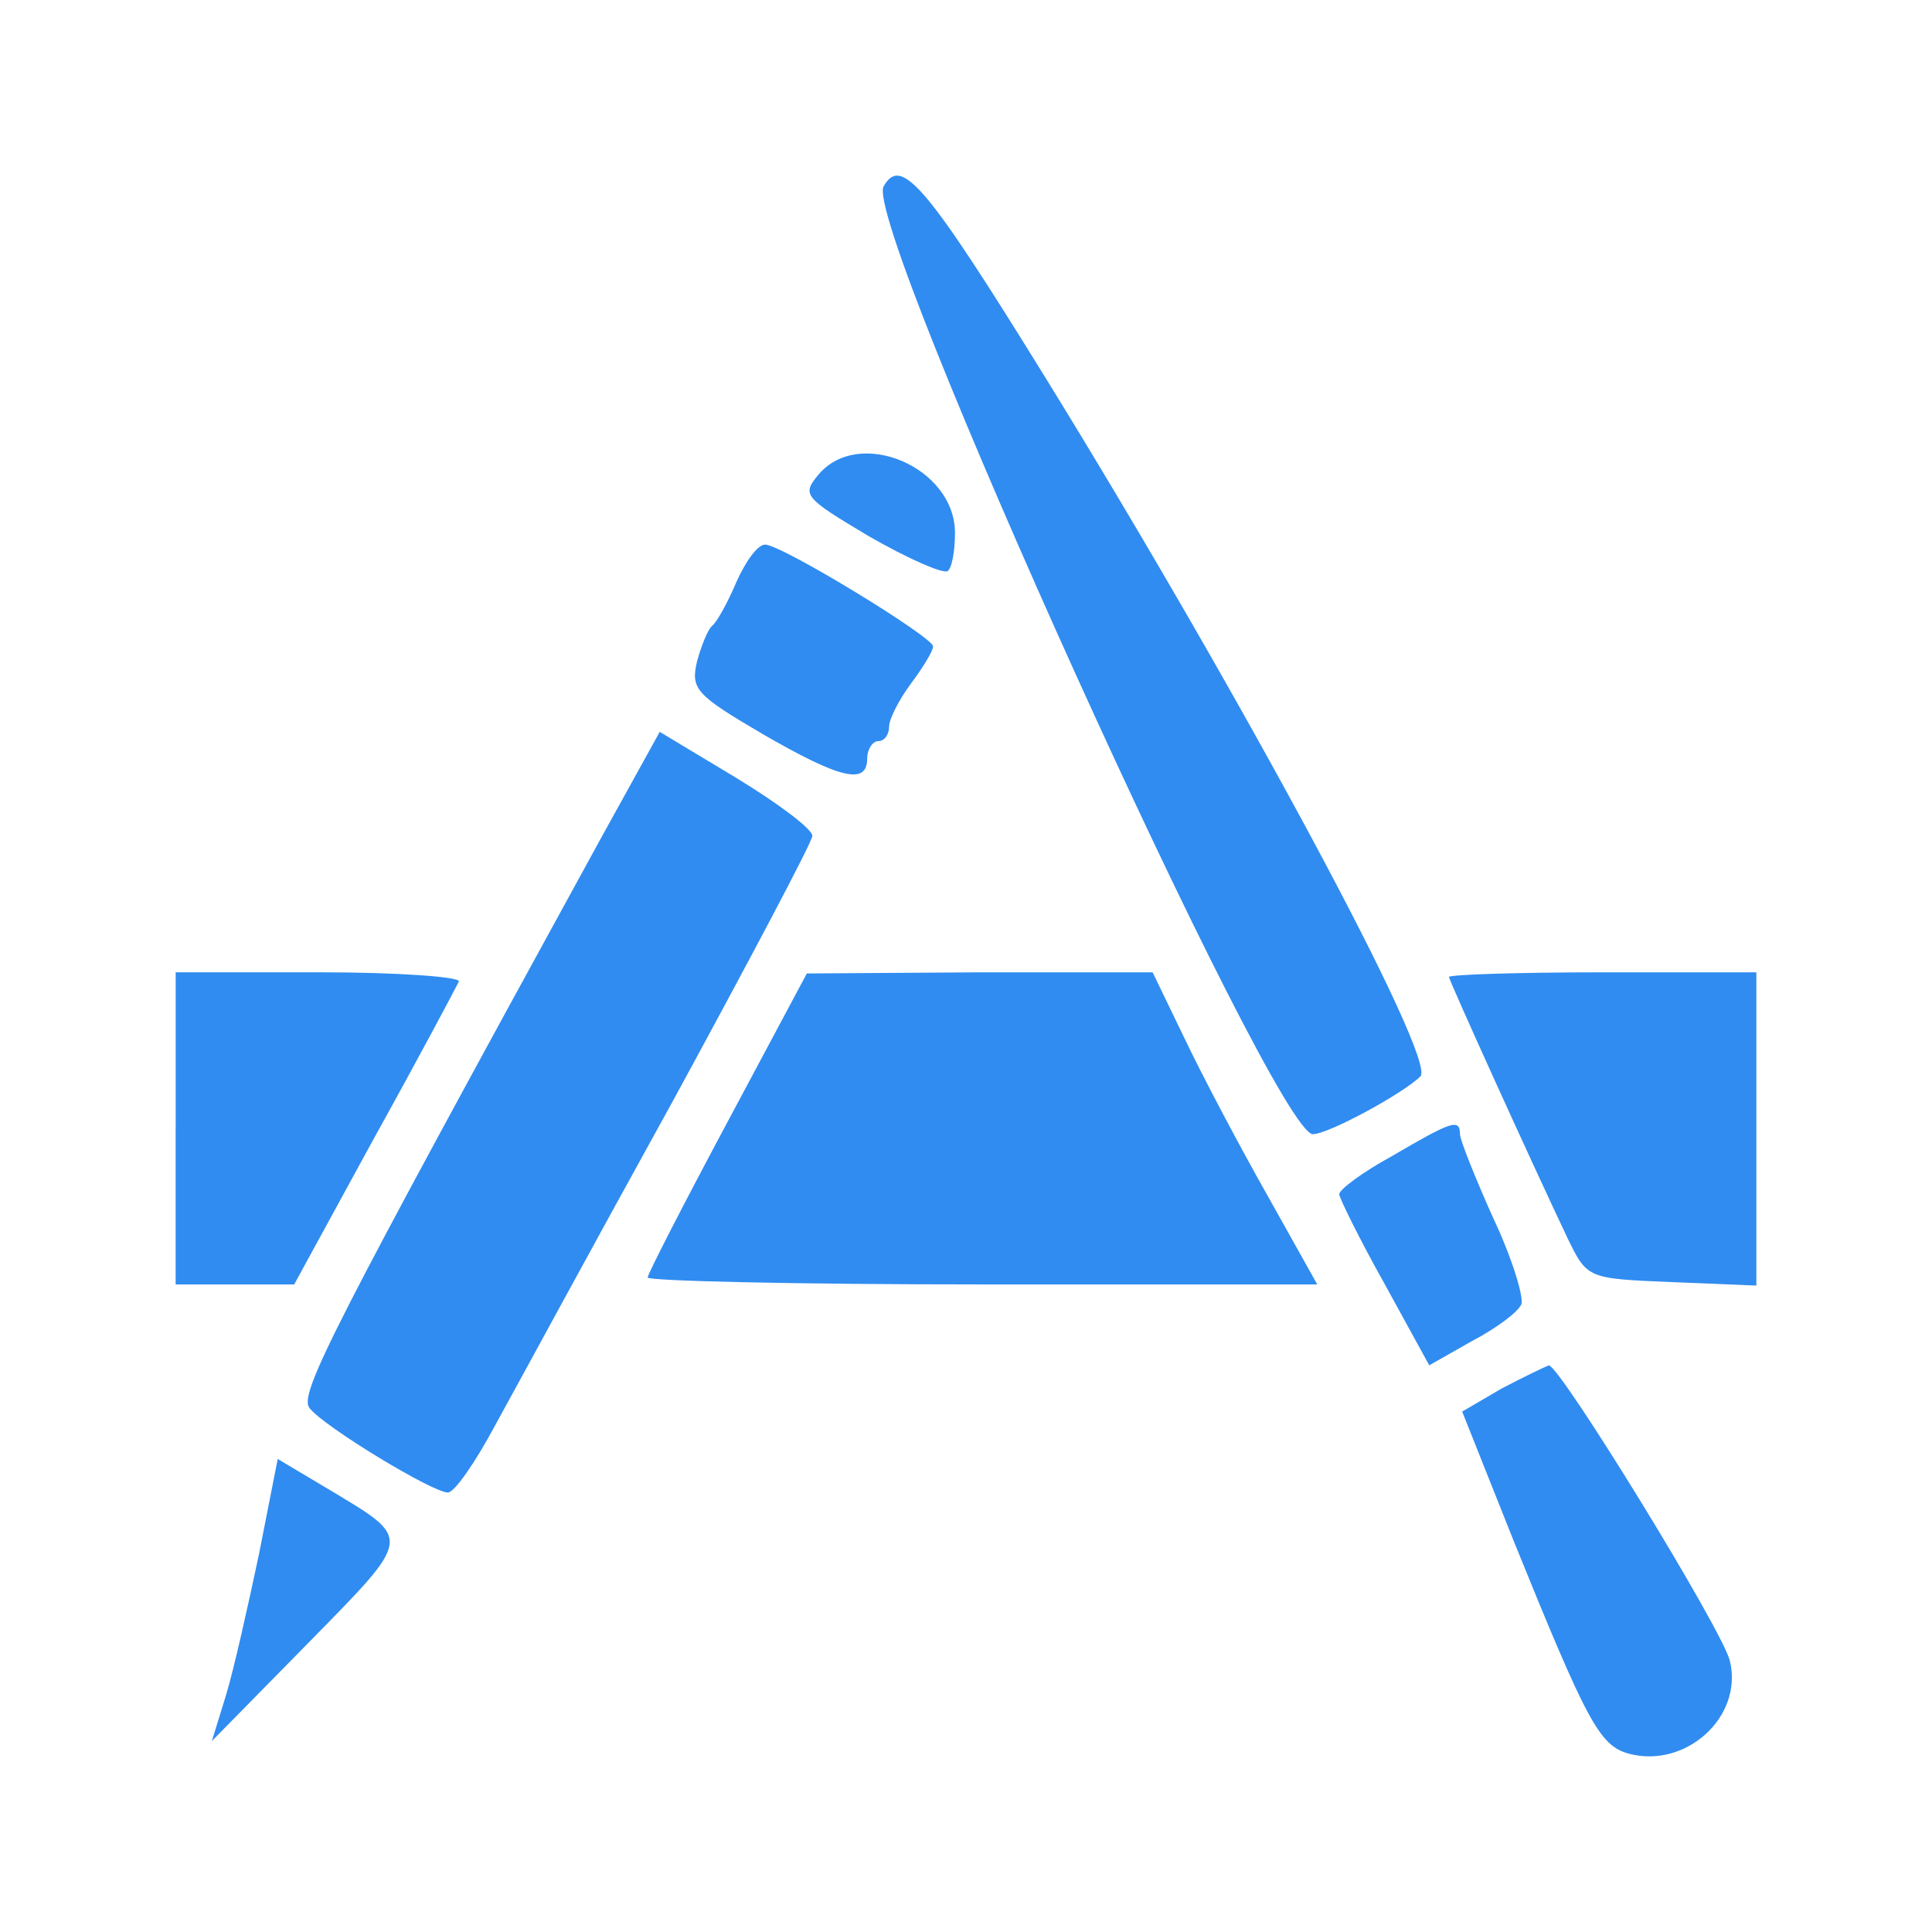 <svg width="44" height="44" viewBox="0 0 44 44" fill="none" xmlns="http://www.w3.org/2000/svg">
<g filter="url(#filter0_d_220_370)">
<path d="M20.125 0.243C19.625 1.085 29.025 21.83 29.9 21.83C30.25 21.83 31.95 20.908 32.35 20.513C32.725 20.119 28.25 11.8 23.8 4.586C21.1 0.216 20.525 -0.469 20.125 0.243Z" fill="#308CF0"/>
<path d="M18.65 6.798C18.25 7.272 18.3 7.324 19.8 8.22C20.675 8.72 21.45 9.062 21.575 9.009C21.675 8.957 21.749 8.562 21.749 8.14C21.75 6.639 19.575 5.718 18.65 6.798Z" fill="#308CF0"/>
<path d="M16.775 9.246C16.575 9.72 16.325 10.167 16.225 10.246C16.125 10.325 15.975 10.694 15.875 11.062C15.725 11.694 15.85 11.826 17.375 12.721C19.15 13.748 19.75 13.88 19.75 13.274C19.75 13.063 19.875 12.879 20 12.879C20.15 12.879 20.25 12.721 20.25 12.536C20.25 12.379 20.475 11.931 20.75 11.563C21.025 11.195 21.25 10.826 21.25 10.72C21.25 10.51 17.8 8.403 17.425 8.403C17.25 8.403 16.975 8.798 16.775 9.246Z" fill="#308CF0"/>
<path d="M13.7 15.064C7.526 26.331 6.8 27.753 7.05 28.069C7.376 28.49 9.85 29.991 10.2 29.991C10.35 29.991 10.825 29.306 11.275 28.464C11.726 27.648 13.525 24.331 15.3 21.119C17.05 17.907 18.501 15.169 18.501 15.037C18.501 14.88 17.726 14.3 16.776 13.721L15.025 12.668L13.7 15.064Z" fill="#308CF0"/>
<path d="M4 21.698V25.252H5.35H6.7L8.526 21.908C9.55 20.066 10.4 18.46 10.45 18.354C10.501 18.249 9.075 18.143 7.276 18.143H4.001V21.698H4Z" fill="#308CF0"/>
<path d="M16.575 21.54C15.575 23.409 14.75 25.016 14.75 25.094C14.75 25.174 18.175 25.252 22.375 25.252H30L28.85 23.198C28.225 22.093 27.375 20.487 26.975 19.644L26.25 18.144H22.3L18.375 18.17L16.575 21.54Z" fill="#308CF0"/>
<path d="M33 18.25C33 18.329 34.875 22.462 35.7 24.199C36.15 25.12 36.15 25.12 38.075 25.199L40 25.278V21.698V18.144H36.5C34.575 18.144 33 18.196 33 18.25Z" fill="#308CF0"/>
<path d="M31.7 22.33C31.025 22.699 30.5 23.093 30.5 23.198C30.5 23.277 30.95 24.199 31.525 25.225L32.55 27.094L33.525 26.541C34.075 26.252 34.575 25.883 34.65 25.699C34.7 25.515 34.425 24.62 34 23.725C33.6 22.83 33.25 21.961 33.25 21.83C33.25 21.461 33.05 21.54 31.7 22.33Z" fill="#308CF0"/>
<path d="M34.2 27.622L33.3 28.148L34.474 31.096C36.149 35.229 36.425 35.756 37.099 35.94C38.399 36.283 39.7 35.098 39.399 33.834C39.249 33.15 35.524 27.095 35.274 27.095C35.2 27.121 34.7 27.358 34.2 27.622Z" fill="#308CF0"/>
<path d="M5.9 31.386C5.65 32.57 5.325 34.018 5.15 34.598L4.825 35.651L7.025 33.413C9.425 30.965 9.4 31.07 7.475 29.912L6.325 29.227L5.9 31.386Z" fill="#308CF0"/>
</g>
<defs>
<filter id="filter0_d_220_370" x="0" y="0" width="44" height="44" filterUnits="userSpaceOnUse" color-interpolation-filters="sRGB">
<feFlood flood-opacity="0" result="BackgroundImageFix"/>
<feColorMatrix in="SourceAlpha" type="matrix" values="0 0 0 0 0 0 0 0 0 0 0 0 0 0 0 0 0 0 127 0" result="hardAlpha"/>
<feOffset dy="4"/>
<feGaussianBlur stdDeviation="2"/>
<feComposite in2="hardAlpha" operator="out"/>
<feColorMatrix type="matrix" values="0 0 0 0 0 0 0 0 0 0 0 0 0 0 0 0 0 0 0.25 0"/>
<feBlend mode="normal" in2="BackgroundImageFix" result="effect1_dropShadow_220_370"/>
<feBlend mode="normal" in="SourceGraphic" in2="effect1_dropShadow_220_370" result="shape"/>
</filter>
</defs>
</svg>
